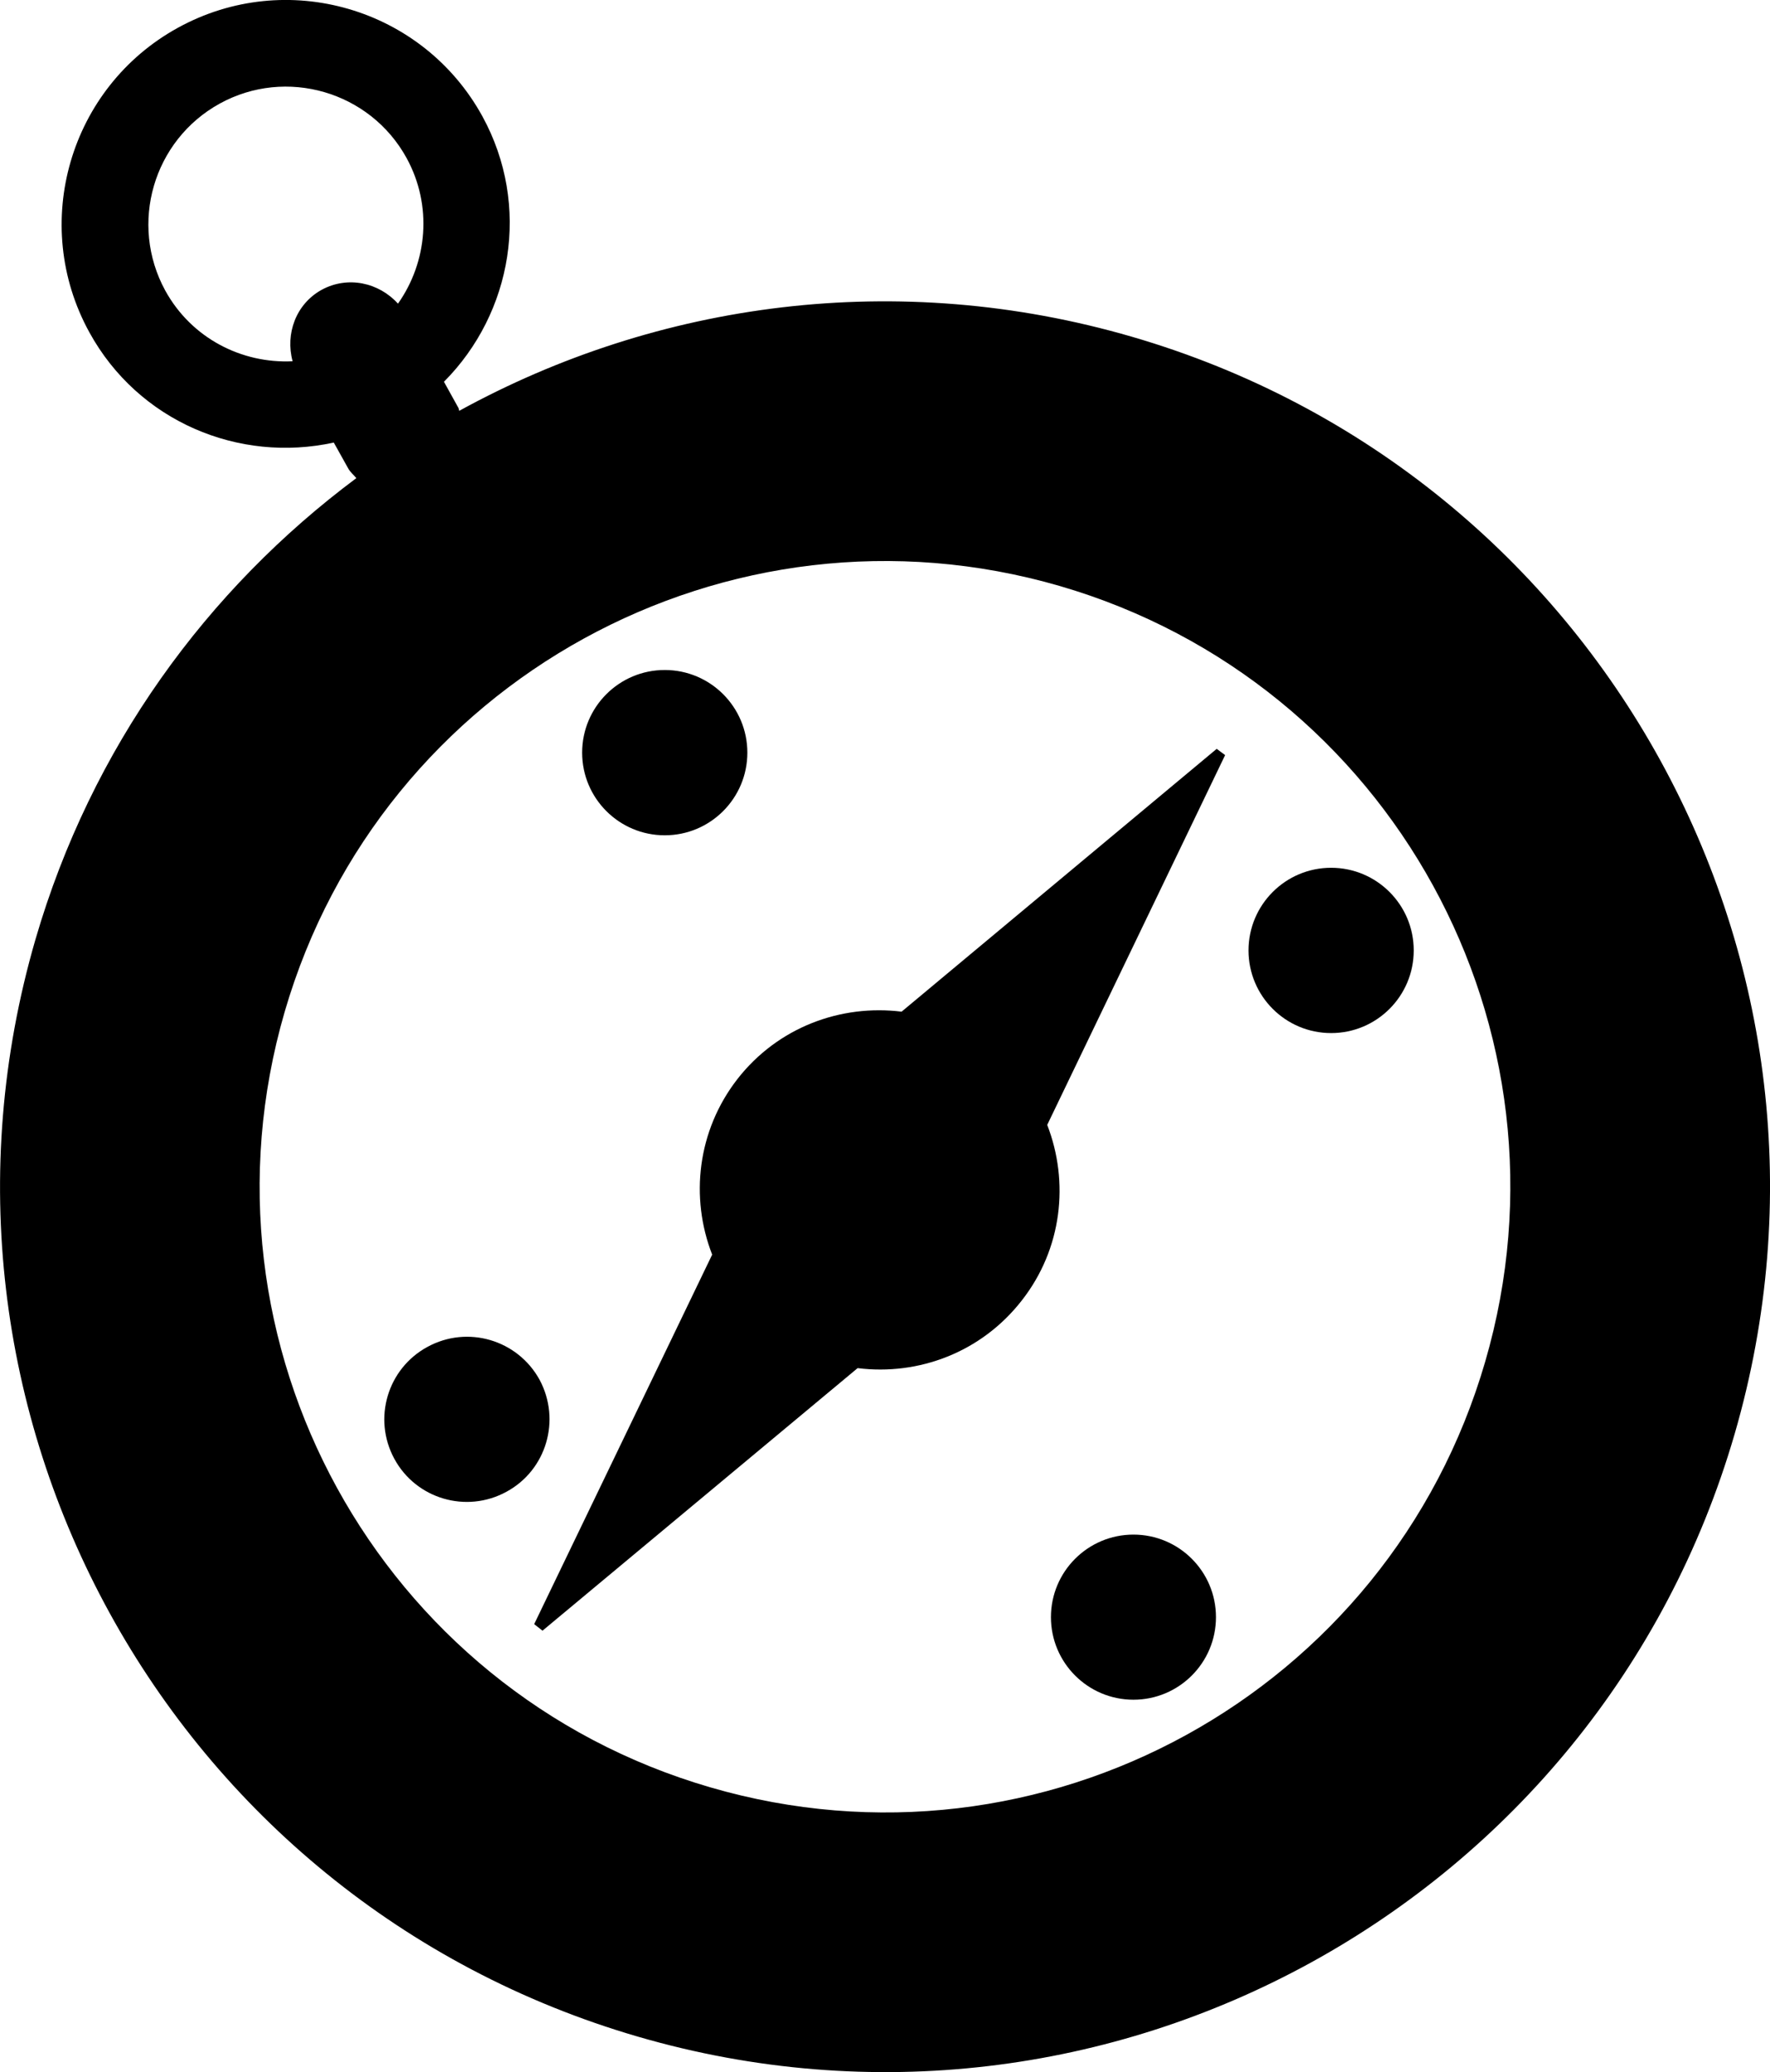<?xml version="1.0" encoding="utf-8"?>
<!-- Generator: Adobe Illustrator 16.0.4, SVG Export Plug-In . SVG Version: 6.00 Build 0)  -->
<!DOCTYPE svg PUBLIC "-//W3C//DTD SVG 1.1//EN" "http://www.w3.org/Graphics/SVG/1.1/DTD/svg11.dtd">
<svg version="1.1" id="Capa_1" xmlns="http://www.w3.org/2000/svg" xmlns:xlink="http://www.w3.org/1999/xlink" x="0px" y="0px"
	 width="19.52px" height="22.84px" viewBox="0 0 19.52 22.84" enable-background="new 0 0 19.52 22.84" xml:space="preserve">
<g>
	<path d="M12.484,3.712C9.899,2.96,7.253,3.327,5.065,4.528C5.06,4.517,5.061,4.505,5.055,4.495L4.896,4.208
		C5.65,3.451,5.859,2.266,5.32,1.282C4.662,0.085,3.158-0.352,1.962,0.306c-1.195,0.657-1.634,2.16-0.977,3.356
		c0.54,0.985,1.651,1.445,2.696,1.216L3.84,5.163C3.864,5.206,3.9,5.234,3.93,5.27c-1.644,1.225-2.922,2.966-3.539,5.085
		c-1.504,5.174,1.468,10.588,6.645,12.094c5.173,1.505,10.589-1.471,12.094-6.643C20.634,10.631,17.658,5.217,12.484,3.712z
		 M3.548,3.194C3.263,3.351,3.145,3.68,3.227,3.982c-0.562,0.027-1.116-0.254-1.405-0.78c-0.4-0.734-0.133-1.655,0.601-2.06
		c0.732-0.403,1.658-0.134,2.061,0.6c0.288,0.526,0.229,1.146-0.095,1.605C4.178,3.114,3.836,3.038,3.548,3.194z M16.38,15.006
		c-1.062,3.658-4.888,5.76-8.546,4.695c-3.655-1.062-5.758-4.889-4.695-8.547c1.063-3.655,4.89-5.756,8.548-4.695
		C15.343,7.523,17.444,11.349,16.38,15.006z"/>
	<path d="M9.943,11.151c-0.669-0.083-1.363,0.17-1.81,0.742c-0.444,0.571-0.524,1.307-0.279,1.936l-1.963,4.073l0.092,0.072
		l3.475-2.894c0.671,0.084,1.364-0.173,1.81-0.745c0.447-0.57,0.525-1.307,0.281-1.936l1.962-4.076l-0.093-0.069L9.943,11.151z"/>
	<path d="M5.951,15.209c-0.242-0.441-0.794-0.605-1.237-0.363c-0.441,0.239-0.605,0.79-0.366,1.232
		c0.239,0.443,0.794,0.607,1.237,0.365C6.027,16.204,6.188,15.652,5.951,15.209z"/>
	<circle cx="14.68" cy="10.476" r="0.911"/>
	<circle cx="7.331" cy="8.296" r="0.911"/>
	<circle cx="12.5" cy="17.825" r="0.91"/>
</g>
</svg>
